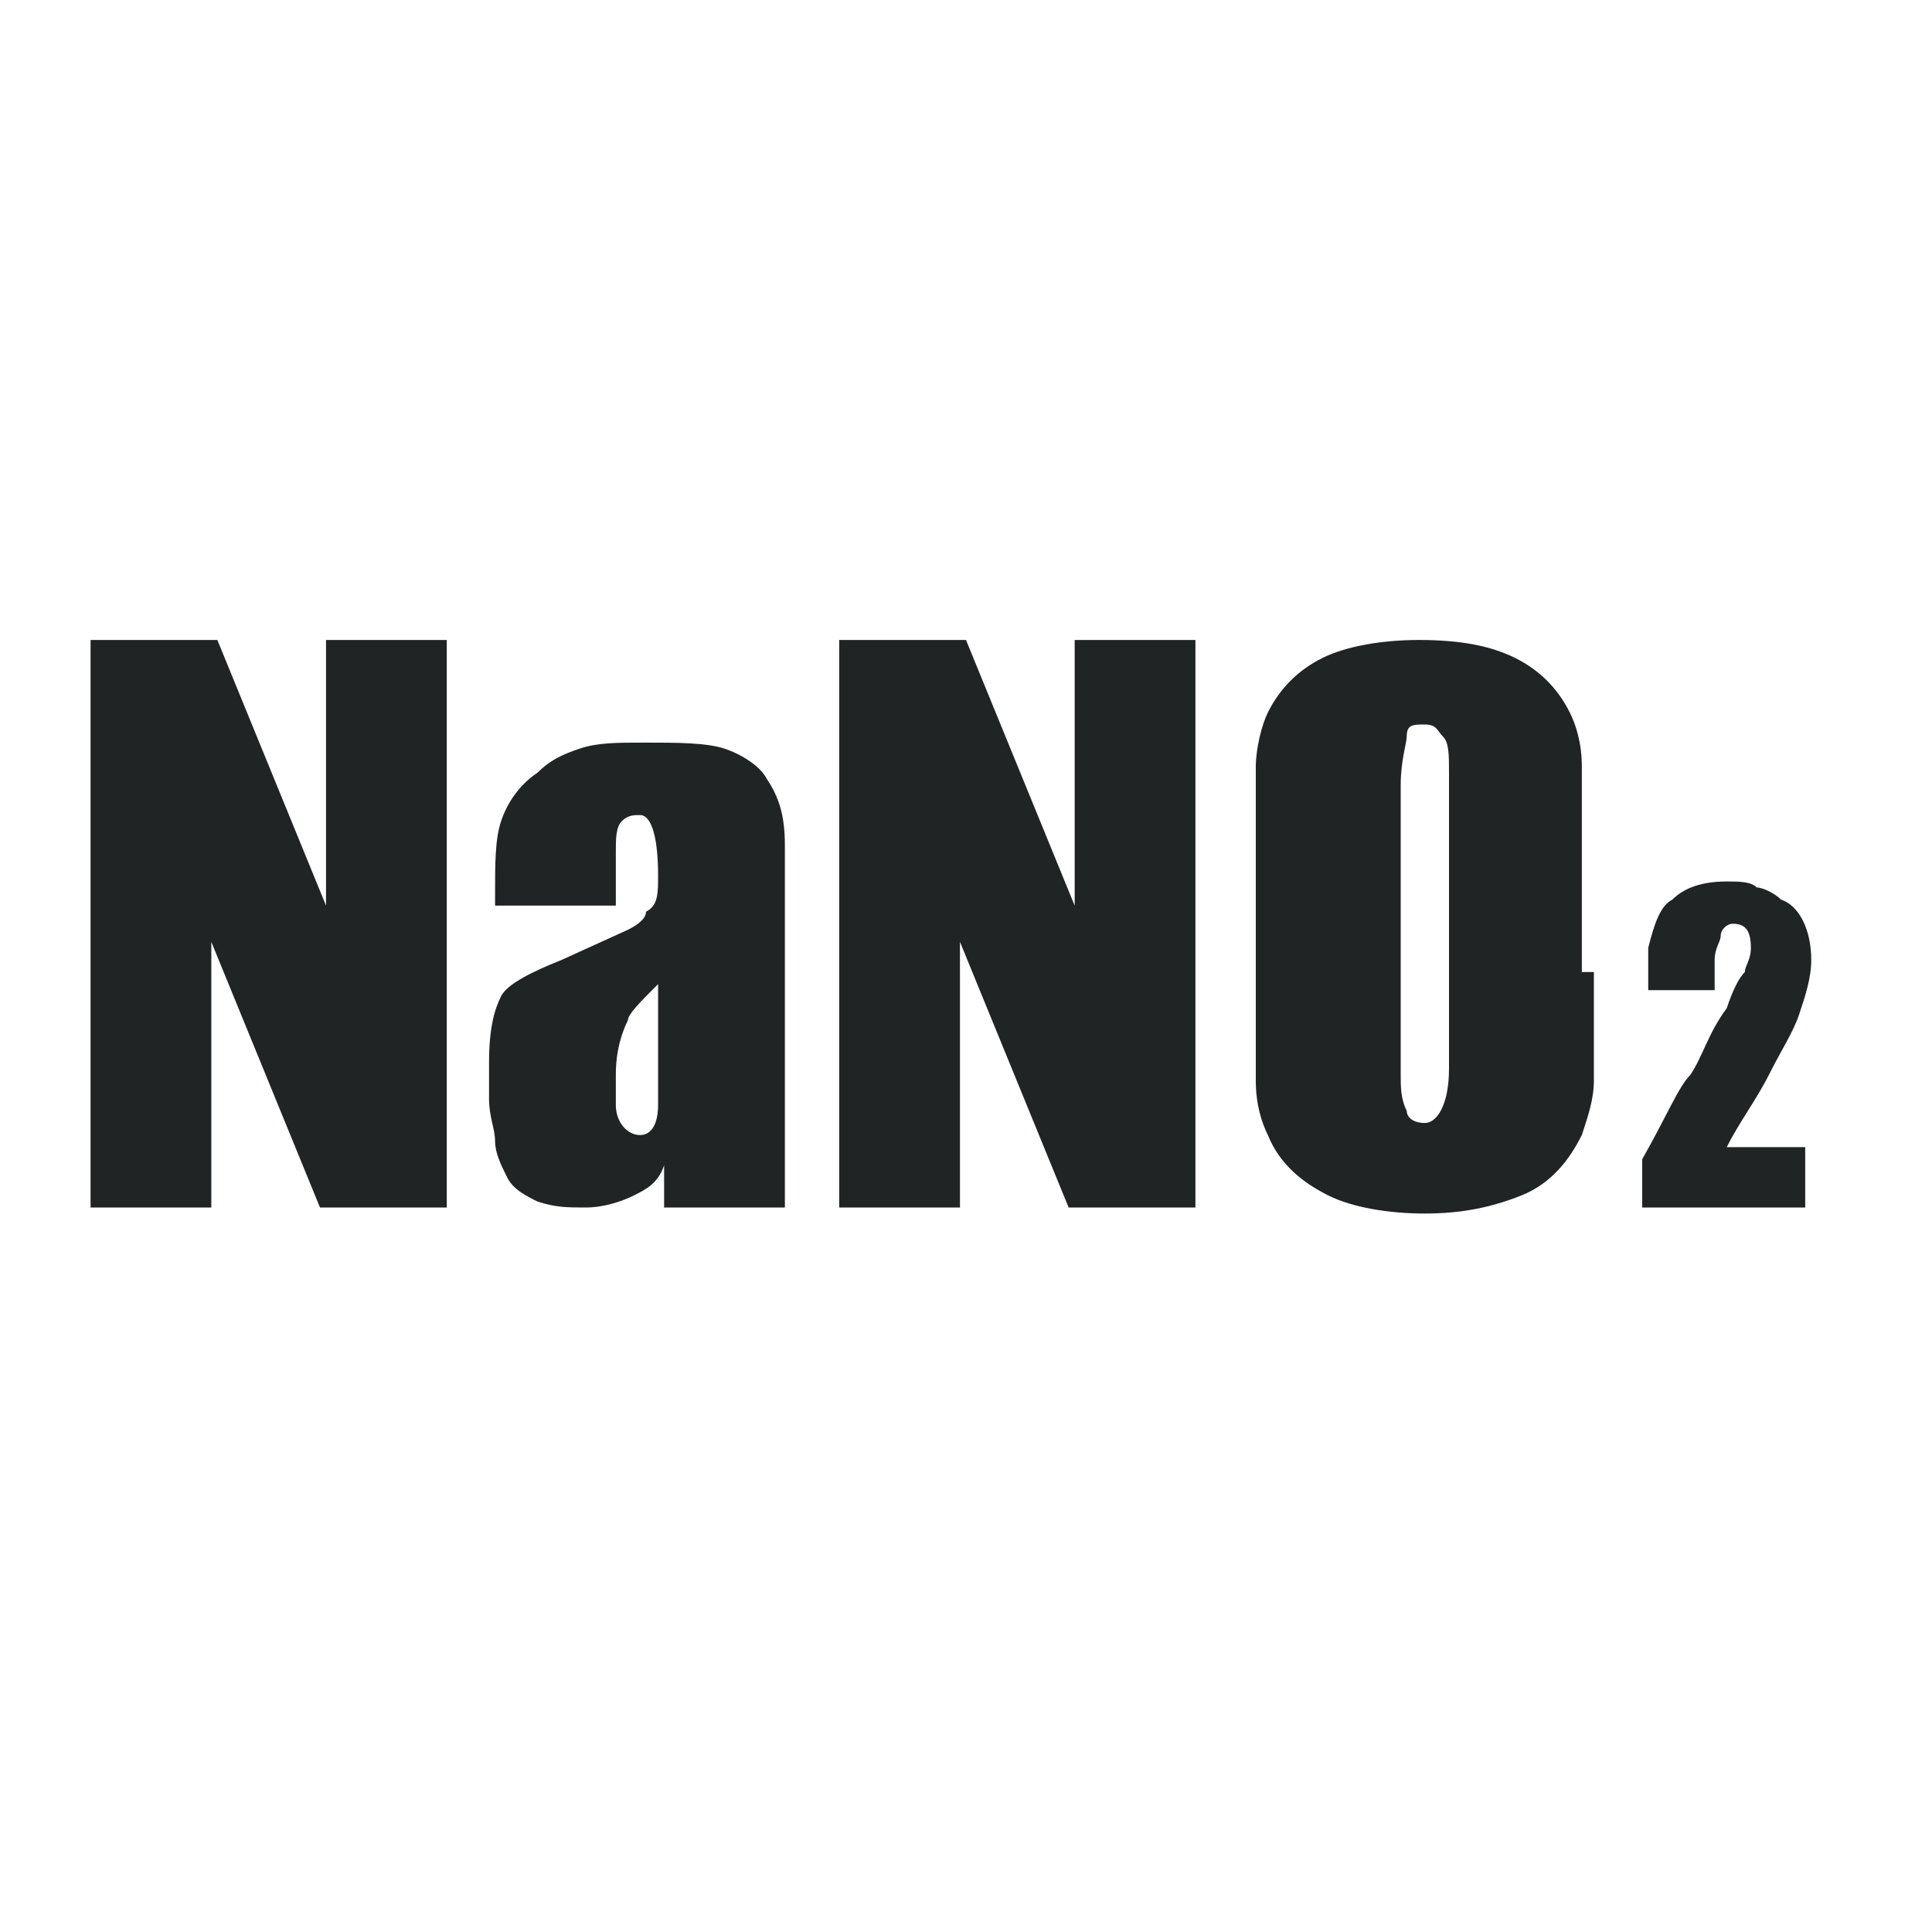 <?xml version="1.0" standalone="no"?><!DOCTYPE svg PUBLIC "-//W3C//DTD SVG 1.1//EN" "http://www.w3.org/Graphics/SVG/1.1/DTD/svg11.dtd"><svg t="1712718962595" class="icon" viewBox="0 0 1024 1024" version="1.1" xmlns="http://www.w3.org/2000/svg" p-id="3572" xmlns:xlink="http://www.w3.org/1999/xlink" width="64" height="64"><path d="M236.8 640H169.6l-57.6-140.8V640h-64v-300.8h67.2L172.8 480v-140.8h64V640zM416 640h-64v-22.4c-3.2 9.6-9.6 12.8-16 16s-16 6.4-25.6 6.4c-9.6 0-16 0-25.6-3.2-6.4-3.2-12.8-6.4-16-12.8-3.2-6.4-6.4-12.8-6.4-19.2 0-6.4-3.2-12.8-3.2-22.4v-19.2c0-19.2 3.2-28.8 6.4-35.2 3.2-6.4 16-12.8 32-19.2l35.2-16c6.4-3.2 9.6-6.4 9.6-9.6 6.4-3.2 6.4-9.6 6.4-19.2 0-19.2-3.2-32-9.6-32-3.2 0-6.4 0-9.6 3.2-3.2 3.2-3.2 9.6-3.2 16v28.8h-64v-6.4c0-16 0-28.8 3.2-38.4 3.2-9.6 9.6-19.2 19.2-25.6 6.4-6.4 12.8-9.6 22.4-12.8s19.2-3.2 35.2-3.2c16 0 32 0 41.6 3.2 9.6 3.2 19.2 9.6 22.4 16 6.4 9.6 9.6 19.2 9.6 35.2v192z m-67.2-54.4v-64c-9.6 9.6-16 16-16 19.2-3.2 6.4-6.4 16-6.4 28.8v16c0 9.6 6.4 16 12.8 16s9.6-6.4 9.6-16zM633.6 640h-67.2l-57.6-140.8V640h-64v-300.8H512l57.6 140.8v-140.8h64V640zM844.8 515.2v57.6c0 9.6-3.2 19.2-6.4 28.8-6.4 12.8-16 25.6-32 32s-32 9.6-51.2 9.6c-19.2 0-38.4-3.2-51.2-9.6s-25.6-16-32-32c-3.2-6.4-6.4-16-6.4-28.8V464v-57.6c0-9.6 3.2-22.4 6.4-28.8 6.4-12.8 16-22.4 28.8-28.8 12.8-6.4 32-9.6 51.2-9.6 22.4 0 38.4 3.2 51.2 9.6s22.4 16 28.8 28.8c3.2 6.4 6.4 16 6.4 28.8V515.2zM768 566.4V416v-6.4c0-9.6 0-16-3.2-19.2s-3.2-6.4-9.6-6.4-9.6 0-9.6 6.4c0 3.2-3.2 12.8-3.2 25.6v153.6c0 6.4 0 12.8 3.2 19.2 0 3.2 3.2 6.4 9.6 6.4 6.4 0 12.8-9.6 12.8-28.8z" fill="#202425" p-id="3573"></path><path d="M960 508.8c0 9.6-3.2 19.2-6.4 28.8-3.2 9.6-9.6 19.2-16 32s-16 25.6-22.4 38.4h41.6v32h-86.4v-25.6c12.8-22.4 19.2-38.4 25.6-44.8 6.4-9.6 9.6-22.4 19.2-35.2 3.2-9.6 6.4-16 9.6-19.2 0-3.2 3.2-6.4 3.2-12.8 0-9.6-3.2-12.8-9.6-12.8-3.2 0-6.4 3.2-6.4 6.4s-3.2 6.4-3.2 12.8v16h-35.2v-3.2-9.6-9.6c3.2-12.8 6.4-22.4 12.8-25.6 6.4-6.4 16-9.6 28.8-9.6 6.4 0 12.8 0 16 3.2 3.2 0 9.6 3.2 12.8 6.4 9.6 3.2 16 16 16 32z" fill="#202425" p-id="3574"></path></svg>